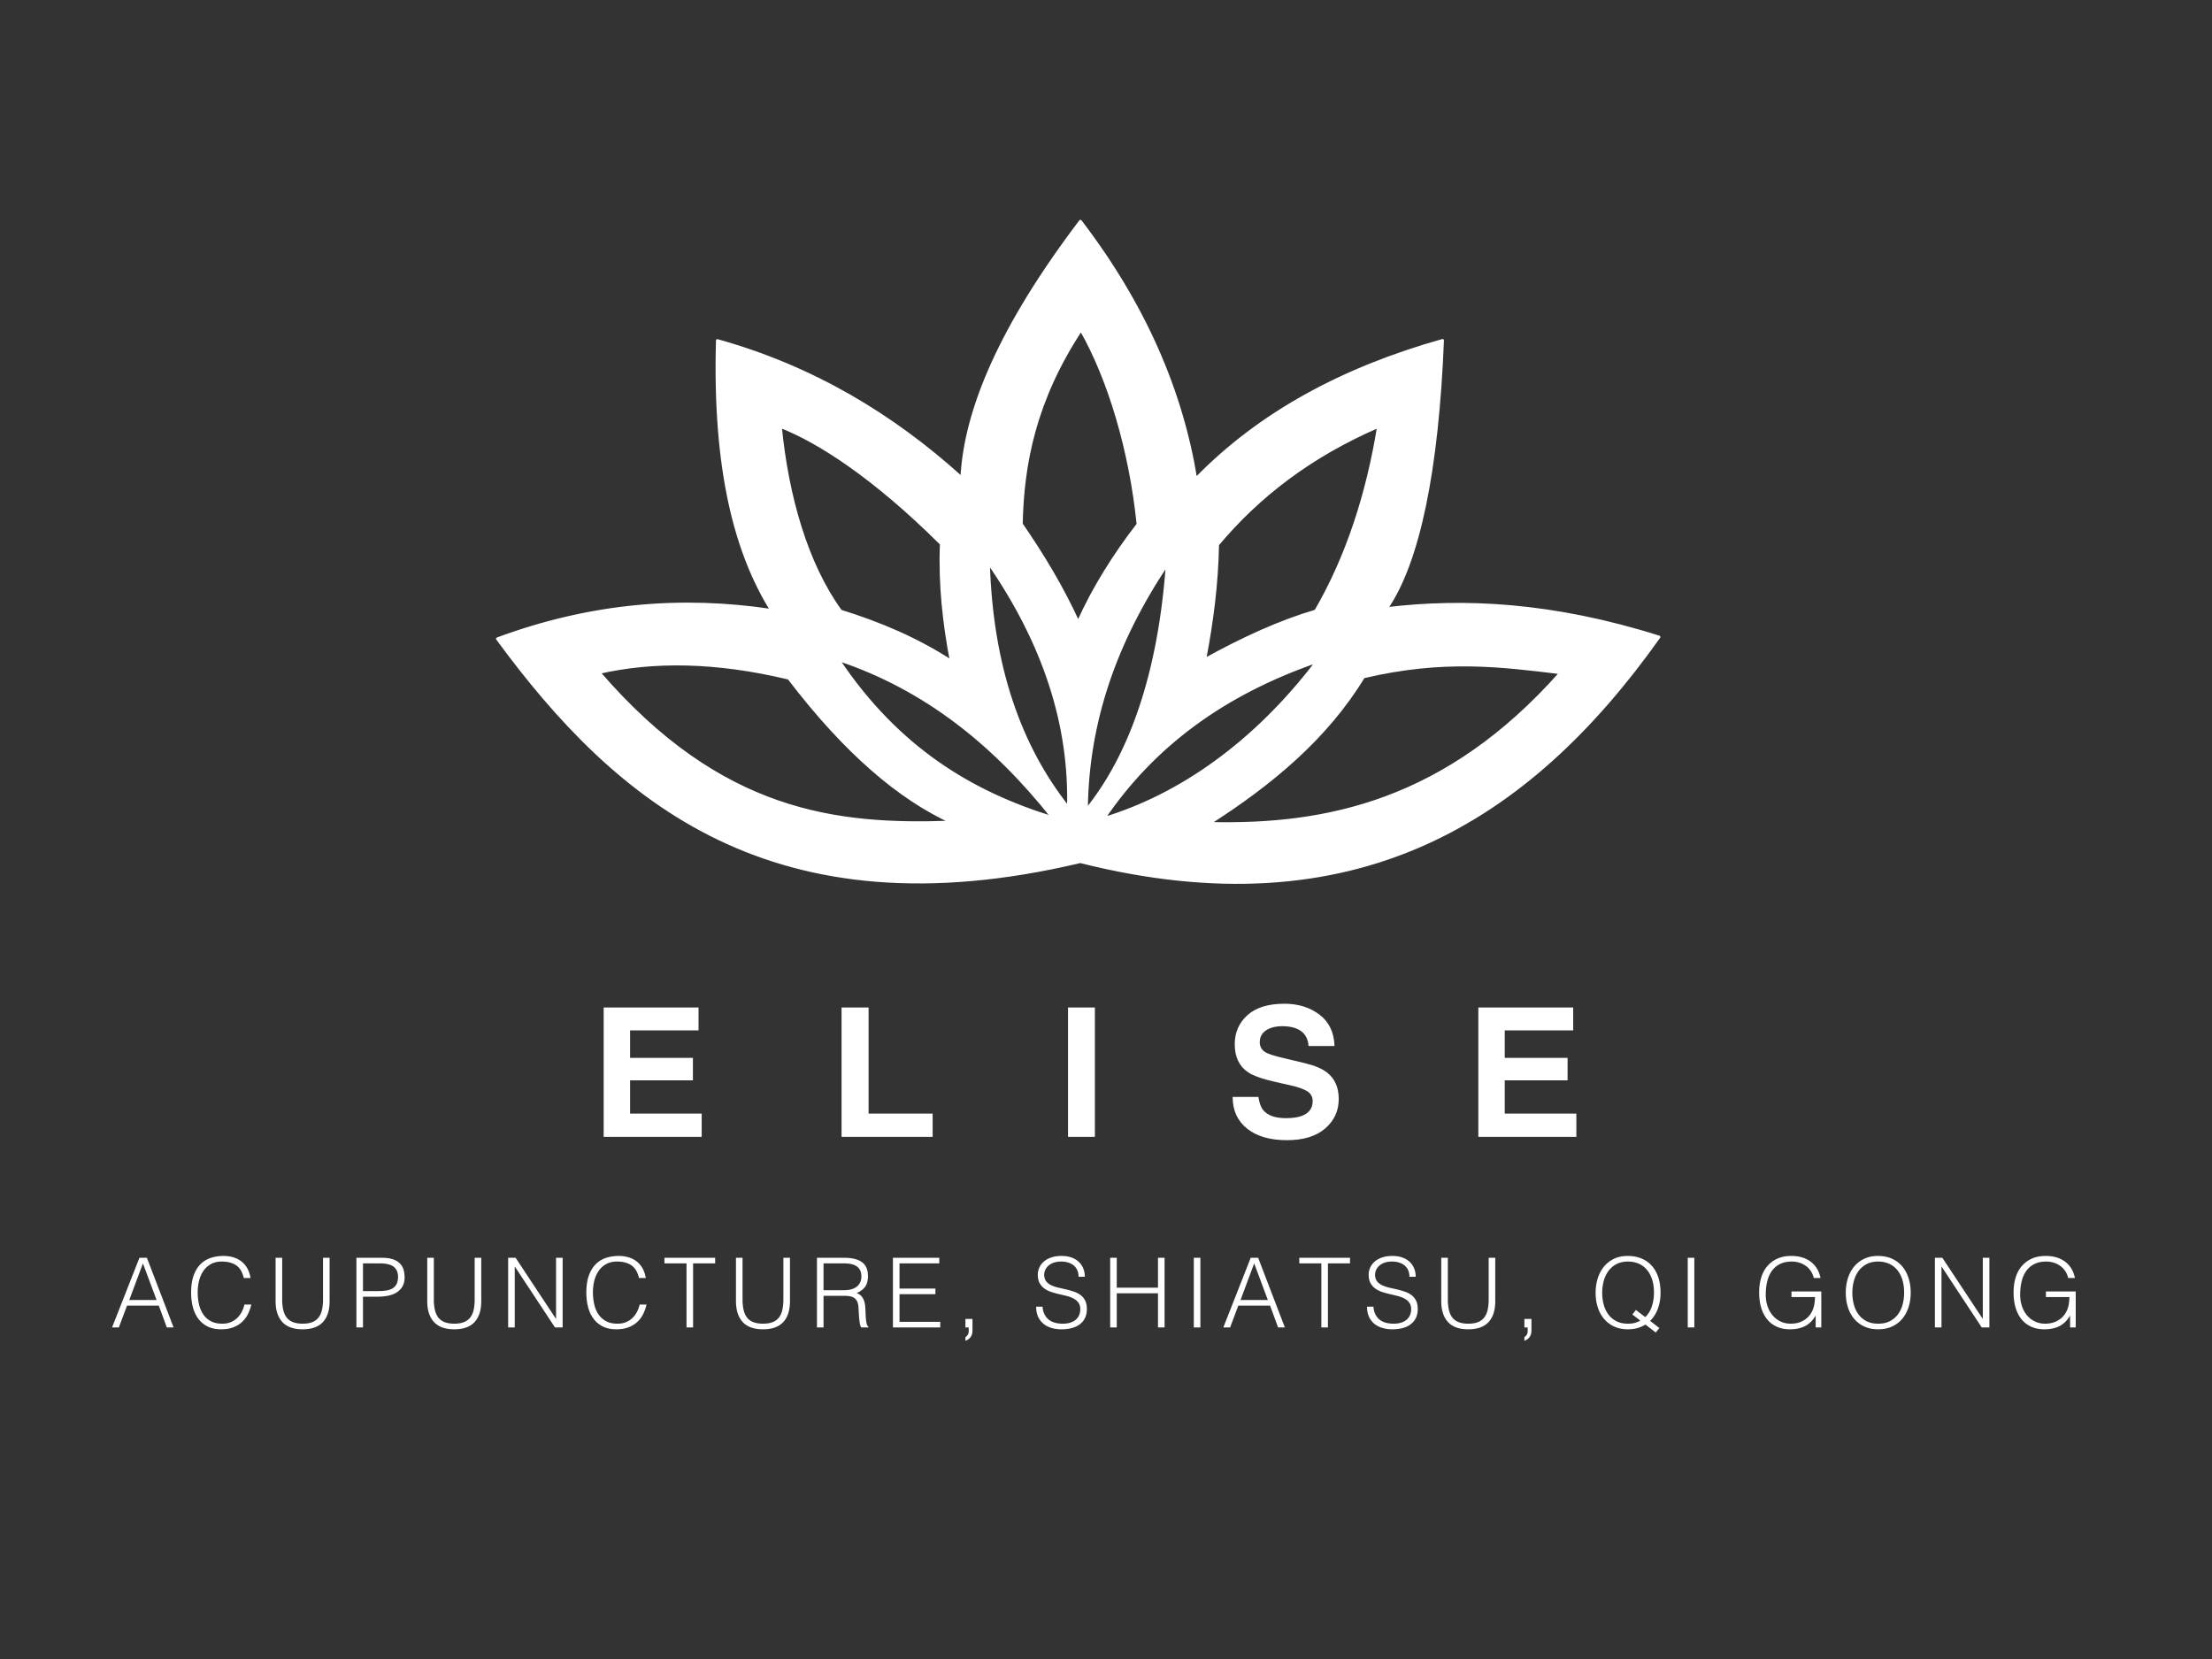 <svg xmlns="http://www.w3.org/2000/svg" height="800" width="1066.667"><rect width="100%" height="100%" fill="#333333" stroke="none"/><path d="M54.033 640.127l13.207-33.6h3.593l12.88 33.6h-3.266l-3.874-10.547H61.267L57.3 640.127zm8.307-13.254H75.5l-6.58-17.64-6.58 17.64M117.547 616.28c-.654-2.863-1.867-4.9-3.64-6.113-1.774-1.214-4.09-1.82-6.954-1.82-2.022 0-3.763.404-5.226 1.213a10.555 10.555 0 00-3.617 3.267c-.949 1.369-1.649 2.948-2.1 4.737-.451 1.788-.677 3.679-.677 5.67 0 1.866.195 3.702.584 5.506.388 1.804 1.034 3.415 1.936 4.83.903 1.415 2.116 2.56 3.64 3.43 1.524.87 3.438 1.307 5.74 1.307 1.431 0 2.738-.234 3.92-.7a9.783 9.783 0 003.104-1.936 11.31 11.31 0 002.24-2.918 14.676 14.676 0 001.376-3.686h3.313a20.907 20.907 0 01-1.633 4.597 13.105 13.105 0 01-2.822 3.803c-1.167 1.089-2.583 1.952-4.247 2.59-1.665.638-3.617.956-5.857.956-2.583 0-4.791-.474-6.627-1.422-1.836-.95-3.336-2.234-4.503-3.851-1.166-1.617-2.014-3.492-2.544-5.623-.529-2.132-.793-4.394-.793-6.79 0-3.204.397-5.927 1.19-8.167.794-2.24 1.89-4.068 3.29-5.483a12.427 12.427 0 014.946-3.08c1.898-.638 3.967-.957 6.207-.957 1.711 0 3.305.225 4.784.677 1.478.451 2.784 1.127 3.92 2.03a11.051 11.051 0 012.8 3.337c.731 1.321 1.236 2.853 1.517 4.596h-3.267M132.9 606.527h3.173v20.02c0 4.169.778 7.17 2.334 9.006 1.556 1.836 4.06 2.754 7.513 2.754 1.804 0 3.337-.242 4.597-.723 1.26-.483 2.279-1.213 3.056-2.193.778-.98 1.338-2.202 1.68-3.664.343-1.463.514-3.19.514-5.18v-20.02h3.173v20.953c0 4.387-1.081 7.739-3.243 10.057-2.162 2.318-5.421 3.476-9.777 3.476-4.387 0-7.653-1.182-9.8-3.546-2.147-2.364-3.22-5.694-3.22-9.987v-20.953M171.867 640.127v-33.6h12.273c2.177 0 3.975.249 5.39.746 1.415.498 2.535 1.183 3.36 2.054.825.87 1.4 1.874 1.727 3.01.327 1.135.49 2.326.49 3.57 0 1.866-.382 3.406-1.143 4.62a8.446 8.446 0 01-2.964 2.87c-1.213.7-2.59 1.19-4.13 1.47s-3.087.42-4.643.42h-7.187v14.84zm10.453-17.547c1.493 0 2.83-.093 4.013-.28 1.183-.187 2.186-.536 3.011-1.05a5.209 5.209 0 001.913-2.1c.451-.886.676-2.046.676-3.477 0-2.116-.692-3.717-2.076-4.806-1.385-1.09-3.586-1.634-6.604-1.634h-8.213v13.347h7.28M206.027 606.527h3.173v20.02c0 4.169.777 7.17 2.333 9.006 1.556 1.836 4.06 2.754 7.514 2.754 1.804 0 3.337-.242 4.597-.723 1.26-.483 2.279-1.213 3.056-2.193.777-.98 1.337-2.202 1.68-3.664.343-1.463.513-3.19.513-5.18v-20.02h3.174v20.953c0 4.387-1.082 7.739-3.243 10.057-2.163 2.318-5.421 3.476-9.777 3.476-4.387 0-7.654-1.182-9.8-3.546-2.147-2.364-3.22-5.694-3.22-9.987v-20.953M248.307 610.82h-.094v29.307h-3.173v-33.6h3.593l19.414 29.353h.093v-29.353h3.173v33.6h-3.686l-19.32-29.307M308.133 616.28c-.653-2.863-1.866-4.9-3.64-6.113-1.773-1.214-4.09-1.82-6.953-1.82-2.023 0-3.764.404-5.227 1.213a10.55 10.55 0 00-3.616 3.267c-.949 1.369-1.649 2.948-2.101 4.737-.45 1.788-.676 3.679-.676 5.67 0 1.866.195 3.702.584 5.506.388 1.804 1.033 3.415 1.936 4.83s2.116 2.56 3.64 3.43c1.524.87 3.437 1.307 5.74 1.307 1.43 0 2.737-.234 3.92-.7a9.765 9.765 0 003.103-1.936 11.308 11.308 0 002.241-2.918 14.722 14.722 0 001.376-3.686h3.313a20.949 20.949 0 01-1.633 4.597 13.113 13.113 0 01-2.823 3.803c-1.168 1.089-2.582 1.952-4.246 2.59-1.666.638-3.618.956-5.858.956-2.582 0-4.79-.474-6.626-1.422-1.836-.95-3.336-2.234-4.503-3.851-1.167-1.617-2.015-3.492-2.544-5.623-.53-2.132-.793-4.394-.793-6.79 0-3.204.396-5.927 1.189-8.167s1.89-4.068 3.29-5.483a12.424 12.424 0 014.947-3.08c1.898-.638 3.967-.957 6.207-.957 1.71 0 3.305.225 4.784.677 1.477.451 2.784 1.127 3.92 2.03a11.02 11.02 0 012.799 3.337c.732 1.321 1.237 2.853 1.517 4.596h-3.267M320.407 606.527h24.453v2.706h-10.64v30.894h-3.173v-30.894h-10.64v-2.706M354.893 606.527h3.174v20.02c0 4.169.777 7.17 2.333 9.006 1.556 1.836 4.06 2.754 7.513 2.754 1.804 0 3.338-.242 4.596-.723 1.26-.483 2.28-1.213 3.058-2.193.777-.98 1.337-2.202 1.68-3.664.342-1.463.513-3.19.513-5.18v-20.02h3.173v20.953c0 4.387-1.081 7.739-3.242 10.057-2.163 2.318-5.422 3.476-9.778 3.476-4.386 0-7.653-1.182-9.8-3.546-2.146-2.364-3.22-5.694-3.22-9.987v-20.953M407.02 622.16c1.183 0 2.279-.124 3.29-.373 1.011-.25 1.89-.646 2.637-1.19a5.895 5.895 0 001.773-2.077c.436-.84.653-1.85.653-3.033 0-1.244-.225-2.271-.676-3.08a5.136 5.136 0 00-1.82-1.914c-.762-.466-1.633-.793-2.614-.98a16.292 16.292 0 00-3.056-.28h-10.08v12.927zm-9.893 2.707v15.26h-3.174v-33.6h13.16c3.703 0 6.534.692 8.494 2.077 1.96 1.384 2.94 3.632 2.94 6.743 0 2.116-.428 3.796-1.284 5.04-.855 1.244-2.247 2.302-4.176 3.173.996.343 1.773.84 2.333 1.493.56.654.98 1.4 1.26 2.24.28.84.459 1.727.537 2.66.078.934.132 1.836.163 2.707.03 1.276.085 2.333.164 3.173.077.84.17 1.524.28 2.054.108.529.24.941.396 1.237.156.295.343.52.56.676v.327h-3.5c-.343-.56-.583-1.338-.723-2.334s-.249-2.037-.326-3.126c-.079-1.09-.14-2.147-.187-3.174-.047-1.026-.133-1.866-.257-2.52-.187-.902-.49-1.625-.91-2.169a4.134 4.134 0 00-1.517-1.237 6.534 6.534 0 00-1.983-.56 17.89 17.89 0 00-2.264-.14h-9.986M430.587 640.127v-33.6h22.353v2.706h-19.18v12.134h17.313v2.706H433.76v13.347h19.647v2.707h-22.82M468.947 641.527c0 1.369-.319 2.465-.956 3.29a4.863 4.863 0 01-2.451 1.703v-1.727c.373-.249.73-.59 1.073-1.026.343-.436.514-1.12.514-2.054v-1.586h-1.587v-4.107h3.407v5.507M502.733 630.093c.124 1.494.459 2.762 1.004 3.804.544 1.042 1.244 1.89 2.1 2.543.855.653 1.843 1.128 2.963 1.424 1.12.295 2.317.443 3.593.443 1.494 0 2.784-.187 3.874-.56 1.089-.374 1.976-.879 2.66-1.516a5.965 5.965 0 001.517-2.218c.325-.84.49-1.726.49-2.66 0-1.306-.297-2.364-.887-3.173-.591-.81-1.362-1.47-2.31-1.983-.949-.513-2.038-.926-3.266-1.237-1.23-.31-2.49-.615-3.78-.91a42.356 42.356 0 01-3.78-1.05c-1.23-.404-2.319-.95-3.267-1.633a7.88 7.88 0 01-2.31-2.636c-.591-1.074-.887-2.435-.887-4.084 0-1.151.241-2.271.724-3.36.481-1.09 1.197-2.054 2.146-2.894.948-.84 2.139-1.509 3.57-2.006 1.43-.498 3.08-.747 4.946-.747 1.898 0 3.555.264 4.971.793 1.415.53 2.59 1.252 3.523 2.171a8.926 8.926 0 012.1 3.196c.466 1.213.7 2.504.7 3.873h-3.034c0-1.276-.225-2.38-.676-3.313-.452-.933-1.066-1.696-1.844-2.287a7.87 7.87 0 00-2.66-1.306c-.996-.28-2.022-.42-3.08-.42-1.617 0-2.978.225-4.082.677-1.106.45-1.984 1.033-2.638 1.75a5.921 5.921 0 00-1.353 2.38 5.716 5.716 0 00-.14 2.613c.187 1.089.623 1.96 1.307 2.613.684.653 1.524 1.19 2.52 1.61.996.42 2.092.762 3.29 1.027 1.198.264 2.419.544 3.663.84a37.36 37.36 0 013.616 1.05c1.167.404 2.201.949 3.104 1.633s1.625 1.564 2.17 2.637c.545 1.074.817 2.419.817 4.036 0 3.111-1.074 5.523-3.22 7.234-2.147 1.71-5.164 2.566-9.054 2.566-1.742 0-3.36-.225-4.853-.676-1.493-.452-2.784-1.136-3.873-2.053-1.09-.919-1.936-2.053-2.543-3.407-.607-1.353-.91-2.948-.91-4.784h3.08M535.353 640.127v-33.6h3.174v14.42h19.88v-14.42h3.173v33.6h-3.173v-16.474h-19.88v16.474h-3.174M575.673 640.127v-33.6h3.174v33.6h-3.174M589.907 640.127l13.206-33.6h3.594l12.88 33.6h-3.267l-3.873-10.547H597.14l-3.967 10.547zm8.306-13.254h13.16l-6.58-17.64-6.58 17.64M626.54 606.527h24.453v2.706h-10.64v30.894h-3.173v-30.894h-10.64v-2.706M662.287 630.093c.124 1.494.458 2.762 1.002 3.804.546 1.042 1.246 1.89 2.1 2.543.856.653 1.844 1.128 2.964 1.424 1.12.295 2.318.443 3.594.443 1.493 0 2.784-.187 3.873-.56 1.09-.374 1.976-.879 2.66-1.516a5.965 5.965 0 001.517-2.218c.326-.84.49-1.726.49-2.66 0-1.306-.296-2.364-.887-3.173-.59-.81-1.361-1.47-2.31-1.983-.949-.513-2.038-.926-3.267-1.237a166.61 166.61 0 00-3.779-.91 42.51 42.51 0 01-3.781-1.05c-1.228-.404-2.318-.95-3.267-1.633a7.89 7.89 0 01-2.31-2.636c-.59-1.074-.886-2.435-.886-4.084 0-1.151.241-2.271.723-3.36.482-1.09 1.198-2.054 2.146-2.894.95-.84 2.14-1.509 3.571-2.006 1.43-.498 3.08-.747 4.947-.747 1.897 0 3.554.264 4.969.793 1.416.53 2.59 1.252 3.524 2.171a8.926 8.926 0 012.1 3.196c.467 1.213.7 2.504.7 3.873h-3.033c0-1.276-.226-2.38-.678-3.313-.45-.933-1.065-1.696-1.842-2.287a7.87 7.87 0 00-2.66-1.306c-.996-.28-2.023-.42-3.08-.42-1.618 0-2.979.225-4.084.677-1.104.45-1.983 1.033-2.636 1.75a5.921 5.921 0 00-1.354 2.38 5.716 5.716 0 00-.14 2.613c.187 1.089.623 1.96 1.307 2.613.684.653 1.524 1.19 2.52 1.61.996.42 2.092.762 3.29 1.027 1.198.264 2.42.544 3.663.84a37.36 37.36 0 013.616 1.05c1.167.404 2.202.949 3.104 1.633.903.684 1.626 1.564 2.17 2.637.545 1.074.817 2.419.817 4.036 0 3.111-1.073 5.523-3.22 7.234-2.147 1.71-5.164 2.566-9.053 2.566-1.743 0-3.36-.225-4.854-.676-1.493-.452-2.784-1.136-3.873-2.053a9.436 9.436 0 01-2.544-3.407c-.607-1.353-.91-2.948-.91-4.784h3.08M695 606.527h3.173v20.02c0 4.169.778 7.17 2.334 9.006 1.556 1.836 4.06 2.754 7.513 2.754 1.804 0 3.337-.242 4.596-.723 1.261-.483 2.28-1.213 3.057-2.193.778-.98 1.338-2.202 1.68-3.664.343-1.463.514-3.19.514-5.18v-20.02h3.173v20.953c0 4.387-1.081 7.739-3.244 10.057-2.161 2.318-5.42 3.476-9.776 3.476-4.387 0-7.653-1.182-9.8-3.546-2.147-2.364-3.22-5.694-3.22-9.987v-20.953M738.493 641.527c0 1.369-.318 2.465-.956 3.29a4.863 4.863 0 01-2.45 1.703v-1.727c.373-.249.73-.59 1.073-1.026.343-.436.513-1.12.513-2.054v-1.586h-1.586v-4.107h3.406v5.507M800.187 640.407l-1.774 2.146-4.946-3.826a15.24 15.24 0 01-3.803 1.68c-1.385.404-2.917.606-4.597.606-2.583 0-4.854-.466-6.814-1.4-1.96-.933-3.593-2.201-4.9-3.802-1.306-1.603-2.286-3.47-2.94-5.6-.653-2.132-.98-4.411-.98-6.838 0-2.333.319-4.565.958-6.696.637-2.132 1.593-4.013 2.869-5.646 1.276-1.634 2.885-2.94 4.83-3.92 1.945-.98 4.223-1.471 6.837-1.471 2.364 0 4.518.39 6.464 1.167 1.944.777 3.608 1.913 4.993 3.406 1.384 1.494 2.457 3.344 3.22 5.554.761 2.209 1.143 4.744 1.143 7.606 0 2.738-.42 5.274-1.26 7.607-.84 2.333-2.1 4.324-3.78 5.973zm-6.814-5.274c1.431-1.369 2.49-3.088 3.174-5.156.684-2.069 1.026-4.27 1.026-6.604 0-2.52-.318-4.713-.956-6.58-.638-1.866-1.517-3.429-2.637-4.689a10.63 10.63 0 00-3.967-2.824c-1.524-.623-3.189-.933-4.993-.933-2.147 0-4.005.42-5.576 1.26-1.572.84-2.863 1.96-3.873 3.36-1.012 1.4-1.759 3.002-2.24 4.806a21.573 21.573 0 00-.724 5.6c0 1.991.241 3.89.724 5.694.481 1.804 1.228 3.39 2.24 4.76 1.01 1.369 2.301 2.457 3.873 3.266 1.57.81 3.46 1.214 5.67 1.214 1.182 0 2.255-.132 3.22-.396.963-.266 1.85-.631 2.66-1.098l-3.827-2.94 1.68-2.193 4.526 3.453M813.86 640.127v-33.6h3.173v33.6h-3.173M863.887 625.473v-2.706h14.373v17.36h-2.707v-5.74a16.202 16.202 0 01-2.029 2.73 11.227 11.227 0 01-2.637 2.1c-.996.575-2.147 1.019-3.454 1.33-1.306.31-2.784.466-4.433.466-2.116 0-4.076-.373-5.88-1.12a12.579 12.579 0 01-4.667-3.336c-1.306-1.478-2.325-3.337-3.056-5.577-.732-2.24-1.097-4.853-1.097-7.84 0-2.457.31-4.752.933-6.883.623-2.132 1.579-3.982 2.871-5.553 1.29-1.572 2.908-2.808 4.853-3.71 1.944-.903 4.239-1.354 6.883-1.354 1.773 0 3.43.217 4.97.653a13.163 13.163 0 014.154 1.984 11.925 11.925 0 013.103 3.314c.84 1.321 1.446 2.885 1.82 4.689h-3.267a9.858 9.858 0 00-1.423-3.36 9.661 9.661 0 00-2.404-2.496 10.84 10.84 0 00-3.126-1.54 12.008 12.008 0 00-3.594-.537c-2.209 0-4.106.389-5.693 1.166a10.441 10.441 0 00-3.92 3.291c-1.027 1.415-1.781 3.11-2.263 5.087-.482 1.974-.724 4.145-.724 6.509 0 1.867.272 3.64.818 5.32.544 1.68 1.337 3.157 2.38 4.433a11.397 11.397 0 003.826 3.034c1.508.746 3.227 1.12 5.156 1.12.903 0 1.836-.102 2.8-.303a11.005 11.005 0 002.8-1.004 10.777 10.777 0 002.52-1.82c.778-.747 1.447-1.664 2.007-2.753.53-1.058.895-2.163 1.097-3.314.202-1.15.319-2.364.35-3.64h-11.34M890.067 623.373c0-2.457.334-4.76 1.004-6.906.668-2.147 1.656-4.022 2.962-5.623 1.307-1.603 2.924-2.87 4.854-3.804 1.929-.933 4.153-1.4 6.673-1.4 2.613 0 4.908.459 6.884 1.377 1.975.918 3.624 2.178 4.947 3.78 1.321 1.602 2.317 3.484 2.986 5.647.668 2.161 1.003 4.472 1.003 6.93 0 2.426-.335 4.705-1.003 6.837-.669 2.13-1.657 3.997-2.964 5.6-1.306 1.601-2.94 2.869-4.9 3.802-1.96.934-4.23 1.4-6.813 1.4-2.583 0-4.853-.466-6.813-1.4-1.96-.933-3.594-2.201-4.9-3.802-1.307-1.603-2.287-3.47-2.94-5.6-.654-2.132-.98-4.411-.98-6.838zm15.68 14.934c2.177 0 4.052-.412 5.624-1.236 1.57-.826 2.861-1.922 3.873-3.291 1.01-1.37 1.757-2.956 2.24-4.76.481-1.804.723-3.687.723-5.647 0-2.333-.288-4.425-.863-6.276-.576-1.852-1.408-3.43-2.497-4.737a10.707 10.707 0 00-3.967-2.987c-1.556-.684-3.297-1.026-5.227-1.026-2.146 0-4.005.42-5.576 1.26-1.572.84-2.862 1.952-3.873 3.337-1.012 1.384-1.759 2.979-2.24 4.783a21.757 21.757 0 00-.724 5.646c0 1.991.241 3.89.724 5.694.481 1.804 1.228 3.39 2.24 4.76 1.01 1.369 2.301 2.457 3.873 3.266 1.571.81 3.46 1.214 5.67 1.214M936.313 610.82h-.093v29.307h-3.173v-33.6h3.593l19.413 29.353h.094v-29.353h3.173v33.6h-3.687l-19.32-29.307M986.573 625.473v-2.706h14.374v17.36h-2.707v-5.74a16.202 16.202 0 01-2.03 2.73 11.227 11.227 0 01-2.637 2.1c-.996.575-2.146 1.019-3.453 1.33-1.307.31-2.784.466-4.433.466-2.116 0-4.076-.373-5.88-1.12a12.579 12.579 0 01-4.667-3.336c-1.307-1.478-2.325-3.337-3.056-5.577-.732-2.24-1.097-4.853-1.097-7.84 0-2.457.31-4.752.933-6.883.623-2.132 1.579-3.982 2.87-5.553 1.291-1.572 2.909-2.808 4.854-3.71 1.944-.903 4.239-1.354 6.883-1.354 1.773 0 3.43.217 4.97.653a13.163 13.163 0 014.154 1.984 11.925 11.925 0 013.102 3.314c.84 1.321 1.447 2.885 1.82 4.689h-3.266a9.858 9.858 0 00-1.423-3.36 9.661 9.661 0 00-2.404-2.496 10.84 10.84 0 00-3.127-1.54 12.008 12.008 0 00-3.593-.537c-2.21 0-4.107.389-5.693 1.166a10.441 10.441 0 00-3.92 3.291c-1.027 1.415-1.782 3.11-2.263 5.087-.483 1.974-.724 4.145-.724 6.509 0 1.867.272 3.64.817 5.32.544 1.68 1.338 3.157 2.38 4.433a11.397 11.397 0 003.827 3.034c1.508.746 3.227 1.12 5.156 1.12.903 0 1.836-.102 2.8-.303a11.005 11.005 0 002.8-1.004 10.777 10.777 0 002.52-1.82c.777-.747 1.447-1.664 2.007-2.753.529-1.058.894-2.163 1.097-3.314.201-1.15.319-2.364.35-3.64h-11.34" fill="#fff"/><path d="M520.921 415.508c-147.874 35.025-223.289-28.767-281.062-107.475 45.4-16.82 89.329-20.146 132.193-13.705-17.368-27.948-27.867-68.133-26.132-130.113 46.152 12.868 84.575 36.113 117.876 66.236 1.652-32.715 18.663-72.967 57.205-123.784 31.13 40.732 48.792 82.206 55.636 124.277 30.691-31.583 70.896-53.284 118.986-66.796-2.482 62.319-11.544 106.855-27.024 129.32 37.274-4.476 80.078-2.501 131.401 13.701-63.288 89.226-147.272 141.487-279.079 108.339zM657.5 326.412c38.717-9.163 66.761-5.4 95.09-1.979-55.077 62.114-112.993 74.02-169.457 72.622 29.831-19.11 56.408-41.083 74.367-70.643zm-368.61-2.135c58.613 67.902 114.426 74.175 169.863 72.126-24.709-11.371-50.656-33.014-78.373-69.354-35.204-8.454-65.28-8.705-91.49-2.772zm243.4 70.391c11.92-17.564 26.337-32.584 43.411-45.167 17.074-12.581 36.806-22.724 59.363-30.532-29.864 39.36-66.248 64.704-102.775 75.699zm-24.695-.383c-13.858-17.472-29.088-33-46.159-45.922-17.072-12.923-35.983-23.24-57.203-30.291 28.791 43.075 64.595 64.27 103.362 76.213zm16.317-3.776c.21-21.19 3.68-41.425 10.232-61.058 6.552-19.635 16.185-38.666 28.721-57.448-3.793 53.478-18.061 92.729-38.953 118.506zm-8.704-1.024c.541-20.006-2.387-39.853-8.807-59.54-6.418-19.686-16.328-39.213-29.749-58.58 1.499 49.748 15.003 88.526 38.556 118.12zm-56.496-70.604c-3.47-18.233-5.59-36.932-4.807-56.624-32.384-32.23-59.214-49.418-77.578-56.57 3.268 33.4 12.548 66.334 29.06 89 18.658 5.781 36.729 13.381 53.325 24.194zm206.021-113.25c-32.766 14.153-57.996 33.59-77.565 57-.335 18.978-2.73 37.356-6.207 55.417 18.564-10.275 36.558-18.444 53.51-23.412 15.113-26.021 24.925-56.157 30.262-89.005zm-144.816 94.43c7.524-16.682 17.278-32.258 28.86-47.246-3.632-35.54-13.908-70.008-27.502-93.784-22.474 34.165-28.202 65.106-28.76 93.668 10.842 15.766 19.761 30.732 27.402 47.362" fill="#fff" fill-rule="evenodd"/><path d="M520.921 415.508c-147.874 35.025-223.289-28.767-281.062-107.475 45.4-16.82 89.329-20.146 132.193-13.705-17.368-27.948-27.867-68.133-26.132-130.113 46.152 12.868 84.575 36.113 117.876 66.236 1.652-32.715 18.663-72.967 57.205-123.784 31.13 40.732 48.792 82.206 55.636 124.277 30.691-31.583 70.896-53.284 118.986-66.796-2.482 62.319-11.544 106.855-27.024 129.32 37.274-4.476 80.078-2.501 131.401 13.701-63.288 89.226-147.272 141.487-279.079 108.339zM657.5 326.412c38.717-9.163 66.761-5.4 95.09-1.979-55.077 62.114-112.993 74.02-169.457 72.622 29.831-19.11 56.408-41.083 74.367-70.643zm-368.61-2.135c58.613 67.902 114.426 74.175 169.863 72.126-24.709-11.371-50.656-33.014-78.373-69.354-35.204-8.454-65.28-8.705-91.49-2.772zm243.4 70.391c11.92-17.564 26.337-32.584 43.411-45.167 17.074-12.581 36.806-22.724 59.363-30.532-29.864 39.36-66.248 64.704-102.775 75.699zm-24.695-.383c-13.858-17.472-29.088-33-46.159-45.922-17.072-12.923-35.983-23.24-57.203-30.291 28.791 43.075 64.595 64.27 103.362 76.213zm16.317-3.776c.21-21.19 3.68-41.425 10.232-61.058 6.552-19.635 16.185-38.666 28.721-57.448-3.793 53.478-18.061 92.729-38.953 118.506zm-8.704-1.024c.541-20.006-2.387-39.853-8.807-59.54-6.418-19.686-16.328-39.213-29.749-58.58 1.499 49.748 15.003 88.526 38.556 118.12zm-56.496-70.604c-3.47-18.233-5.59-36.932-4.807-56.624-32.384-32.23-59.214-49.418-77.578-56.57 3.268 33.4 12.548 66.334 29.06 89 18.658 5.781 36.729 13.381 53.325 24.194zm206.021-113.25c-32.766 14.153-57.996 33.59-77.565 57-.335 18.978-2.73 37.356-6.207 55.417 18.564-10.275 36.558-18.444 53.51-23.412 15.113-26.021 24.925-56.157 30.262-89.005zm-144.816 94.43c7.524-16.682 17.278-32.258 28.86-47.246-3.632-35.54-13.908-70.008-27.502-93.784-22.474 34.165-28.202 65.106-28.76 93.668 10.842 15.766 19.761 30.732 27.402 47.362z" fill="none" stroke="#fff" stroke-width="1.333" stroke-linejoin="round" stroke-miterlimit="10"/><path d="M336.848 496.88H303.84v13.245h30.3v10.834h-30.3v16.038h34.532v11.215h-47.27v-62.377h45.746v11.045M405.815 485.835h13.033v51.162h30.892v11.215h-43.925v-62.377M527.975 548.212h-12.95v-62.377h12.95v62.377M606.843 528.957c.394 2.85 1.17 4.979 2.328 6.39 2.116 2.568 5.74 3.85 10.874 3.85 3.076 0 5.572-.337 7.491-1.014 3.64-1.299 5.459-3.711 5.459-7.238 0-2.058-.903-3.653-2.708-4.781-1.806-1.1-4.642-2.073-8.506-2.92l-6.601-1.481c-6.49-1.467-10.975-3.06-13.457-4.782-4.204-2.877-6.306-7.377-6.306-13.5 0-5.585 2.031-10.226 6.094-13.922 4.062-3.695 10.029-5.543 17.9-5.543 6.573 0 12.181 1.741 16.821 5.225 4.641 3.486 7.075 8.542 7.3 15.172h-12.525c-.227-3.753-1.863-6.418-4.91-7.998-2.03-1.044-4.556-1.566-7.574-1.566-3.358 0-6.038.678-8.04 2.031-2.004 1.355-3.006 3.244-3.006 5.67 0 2.23.988 3.894 2.963 4.994 1.27.733 3.977 1.595 8.125 2.581l10.748 2.582c4.712 1.129 8.267 2.638 10.664 4.528 3.724 2.934 5.587 7.18 5.587 12.737 0 5.7-2.18 10.432-6.539 14.199-4.358 3.765-10.516 5.649-18.472 5.649-8.124 0-14.514-1.855-19.169-5.565-4.655-3.71-6.983-8.81-6.983-15.298h12.442M758.625 496.88h-33.008v13.245h30.299v10.834h-30.299v16.038h34.531v11.215H712.88v-62.377h45.745v11.045" fill="#fff"/></svg>